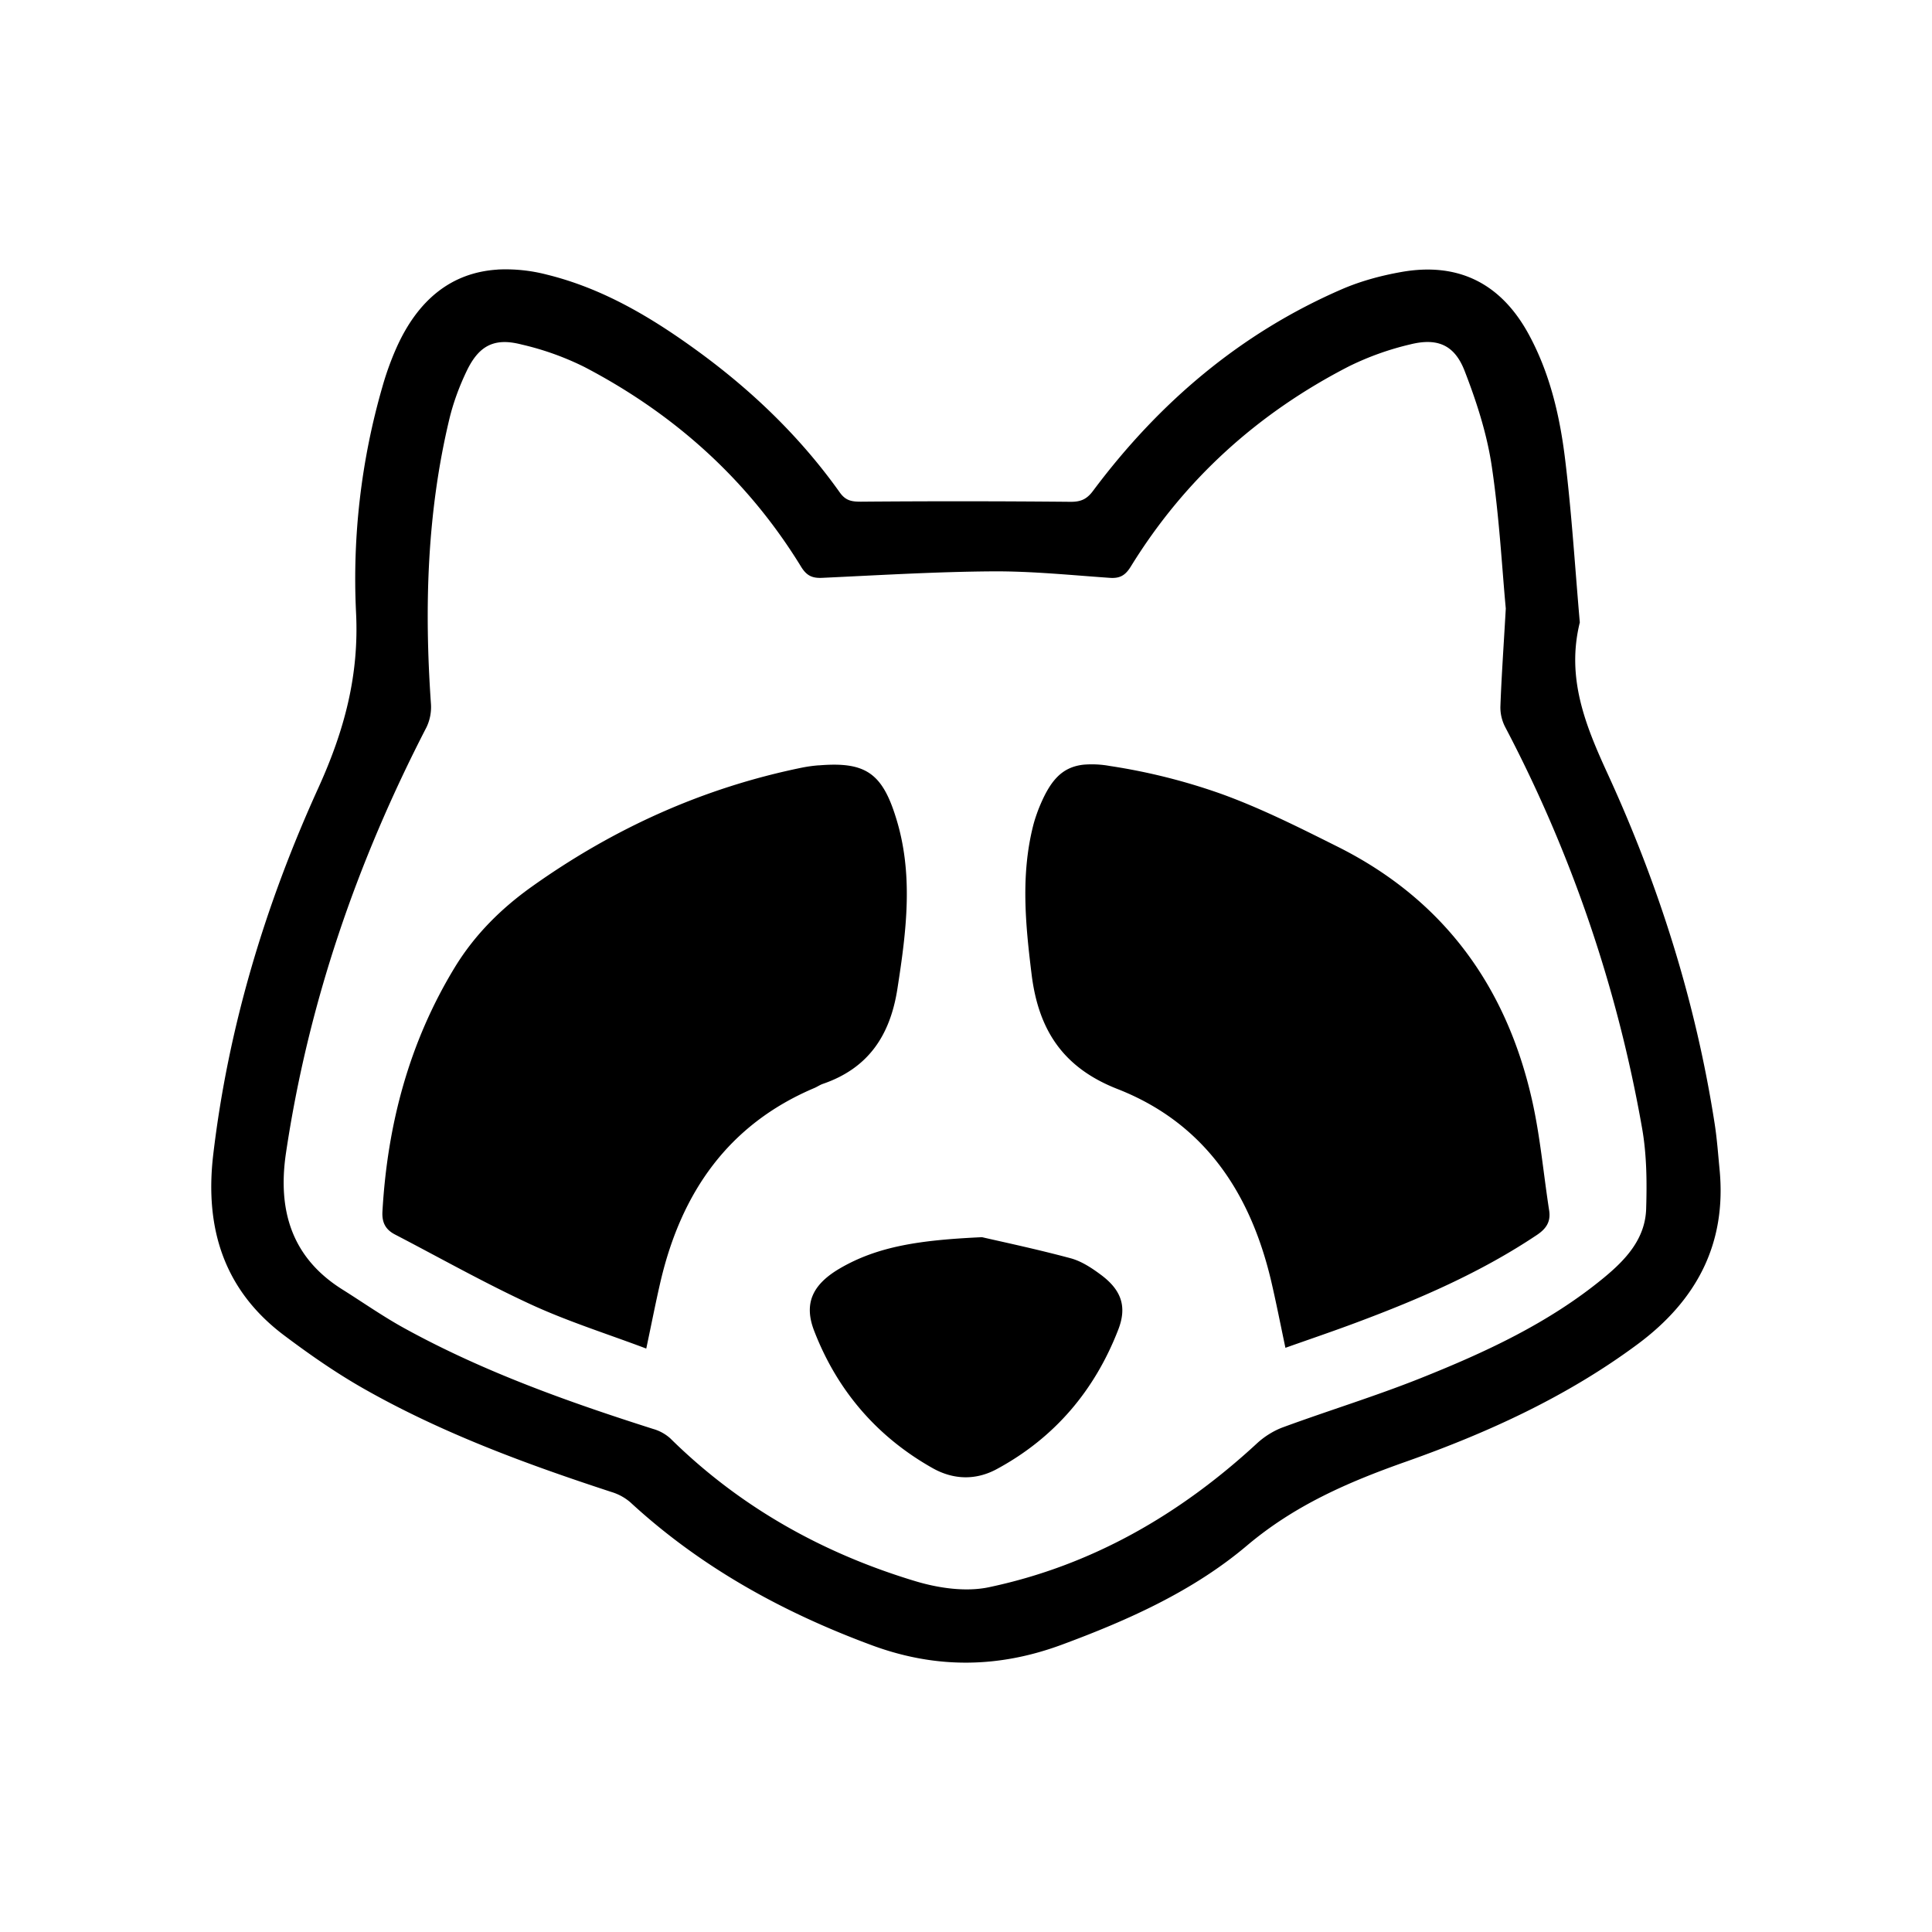 <svg xmlns="http://www.w3.org/2000/svg" width="100%" height="100%" viewBox="0 0 30.72 30.72"><path d="M7.91 4.287c-0.723 0.046-1.266 0.47-1.614 1.261a4.653 4.653 0 0 0-0.215 0.6 11.007 11.007 0 0 0-0.42 3.585c0.052 1.007-0.187 1.888-0.6 2.797C4.218 14.384 3.63 16.327 3.39 18.364c-0.136 1.164 0.169 2.15 1.13 2.871 0.41 0.308 0.834 0.603 1.28 0.855 1.24 0.702 2.573 1.192 3.924 1.634a0.825 0.825 0 0 1 0.297 0.162c1.12 1.033 2.423 1.75 3.846 2.276 1.011 0.373 2.005 0.364 3.016-0.01 1.057-0.391 2.089-0.853 2.944-1.576 0.76-0.642 1.612-1.011 2.527-1.334 1.307-0.462 2.566-1.037 3.69-1.872 0.934-0.695 1.413-1.596 1.298-2.778-0.023-0.238-0.04-0.476-0.076-0.712-0.3-1.942-0.888-3.802-1.705-5.58-0.356-0.776-0.658-1.524-0.441-2.403-0.075-0.856-0.128-1.726-0.233-2.588-0.083-0.687-0.24-1.365-0.574-1.983-0.442-0.82-1.126-1.164-2.037-1-0.32 0.057-0.642 0.144-0.94 0.273-1.61 0.698-2.904 1.8-3.95 3.198-0.1 0.137-0.194 0.184-0.368 0.182a190.382 190.382 0 0 0-3.329-0.002c-0.144 0-0.24-0.014-0.334-0.144-0.623-0.877-1.389-1.615-2.256-2.247-0.735-0.536-1.51-1-2.406-1.22a2.601 2.601 0 0 0-0.783-0.08z m0.096 1.152c0.087-0.002 0.183 0.012 0.292 0.04a4.5 4.5 0 0 1 0.996 0.357c1.43 0.747 2.596 1.793 3.443 3.174 0.088 0.144 0.178 0.186 0.338 0.178 0.904-0.042 1.806-0.097 2.71-0.103 0.62-0.004 1.24 0.06 1.86 0.103 0.164 0.012 0.25-0.04 0.337-0.182 0.855-1.387 2.024-2.44 3.469-3.182a4.55 4.55 0 0 1 0.973-0.348c0.43-0.107 0.702 0.006 0.863 0.418 0.188 0.484 0.352 0.99 0.43 1.5 0.123 0.816 0.166 1.643 0.226 2.282-0.037 0.648-0.07 1.108-0.086 1.569a0.68 0.68 0 0 0 0.08 0.322 21.82 21.82 0 0 1 2.174 6.377c0.073 0.416 0.077 0.85 0.064 1.273-0.013 0.481-0.324 0.812-0.673 1.1-0.873 0.72-1.888 1.188-2.926 1.602-0.714 0.284-1.452 0.51-2.174 0.775-0.15 0.055-0.3 0.149-0.418 0.259-1.224 1.13-2.625 1.94-4.26 2.285-0.37 0.078-0.805 0.014-1.175-0.098-1.473-0.445-2.788-1.18-3.892-2.27a0.692 0.692 0 0 0-0.272-0.149c-1.35-0.43-2.684-0.905-3.931-1.588-0.35-0.19-0.676-0.42-1.014-0.632-0.81-0.51-1.026-1.267-0.893-2.166 0.355-2.387 1.13-4.632 2.235-6.772a0.745 0.745 0 0 0 0.07-0.375c-0.106-1.522-0.064-3.034 0.293-4.525 0.064-0.266 0.162-0.529 0.281-0.775 0.146-0.299 0.32-0.442 0.58-0.449z m9.222 6.72c-0.354 0.04-0.54 0.264-0.72 0.72-0.031 0.084-0.06 0.168-0.081 0.253-0.197 0.782-0.122 1.563-0.025 2.352 0.108 0.89 0.498 1.492 1.367 1.832 1.379 0.54 2.11 1.645 2.442 3.047 0.08 0.343 0.148 0.688 0.228 1.068 0.39-0.138 0.764-0.265 1.135-0.404 0.998-0.373 1.972-0.794 2.863-1.39 0.15-0.1 0.224-0.212 0.195-0.393-0.091-0.586-0.142-1.18-0.273-1.758-0.409-1.806-1.407-3.178-3.08-4.018-0.61-0.305-1.222-0.614-1.861-0.845a9.586 9.586 0 0 0-1.774-0.444 1.586 1.586 0 0 0-0.416-0.02z m-4.208 0.01a2.26 2.26 0 0 0-0.264 0.036c-1.57 0.32-2.996 0.965-4.298 1.892-0.489 0.348-0.91 0.766-1.225 1.282-0.727 1.193-1.073 2.5-1.152 3.886-0.01 0.178 0.053 0.288 0.199 0.364 0.722 0.375 1.433 0.777 2.172 1.117 0.583 0.268 1.2 0.462 1.824 0.697 0.083-0.39 0.15-0.737 0.23-1.08 0.331-1.402 1.073-2.48 2.436-3.06 0.05-0.02 0.093-0.052 0.143-0.069 0.723-0.249 1.07-0.77 1.185-1.516 0.143-0.919 0.26-1.829-0.03-2.736-0.22-0.7-0.494-0.872-1.22-0.812z m2.594 7.503c-0.96 0.045-1.653 0.137-2.274 0.505-0.426 0.254-0.559 0.555-0.396 0.98 0.366 0.951 1 1.69 1.89 2.19 0.33 0.184 0.685 0.193 1.02 0.01 0.919-0.498 1.555-1.252 1.929-2.22 0.14-0.365 0.044-0.626-0.274-0.864-0.147-0.11-0.312-0.219-0.486-0.266-0.544-0.146-1.097-0.263-1.409-0.335z" /></svg>
